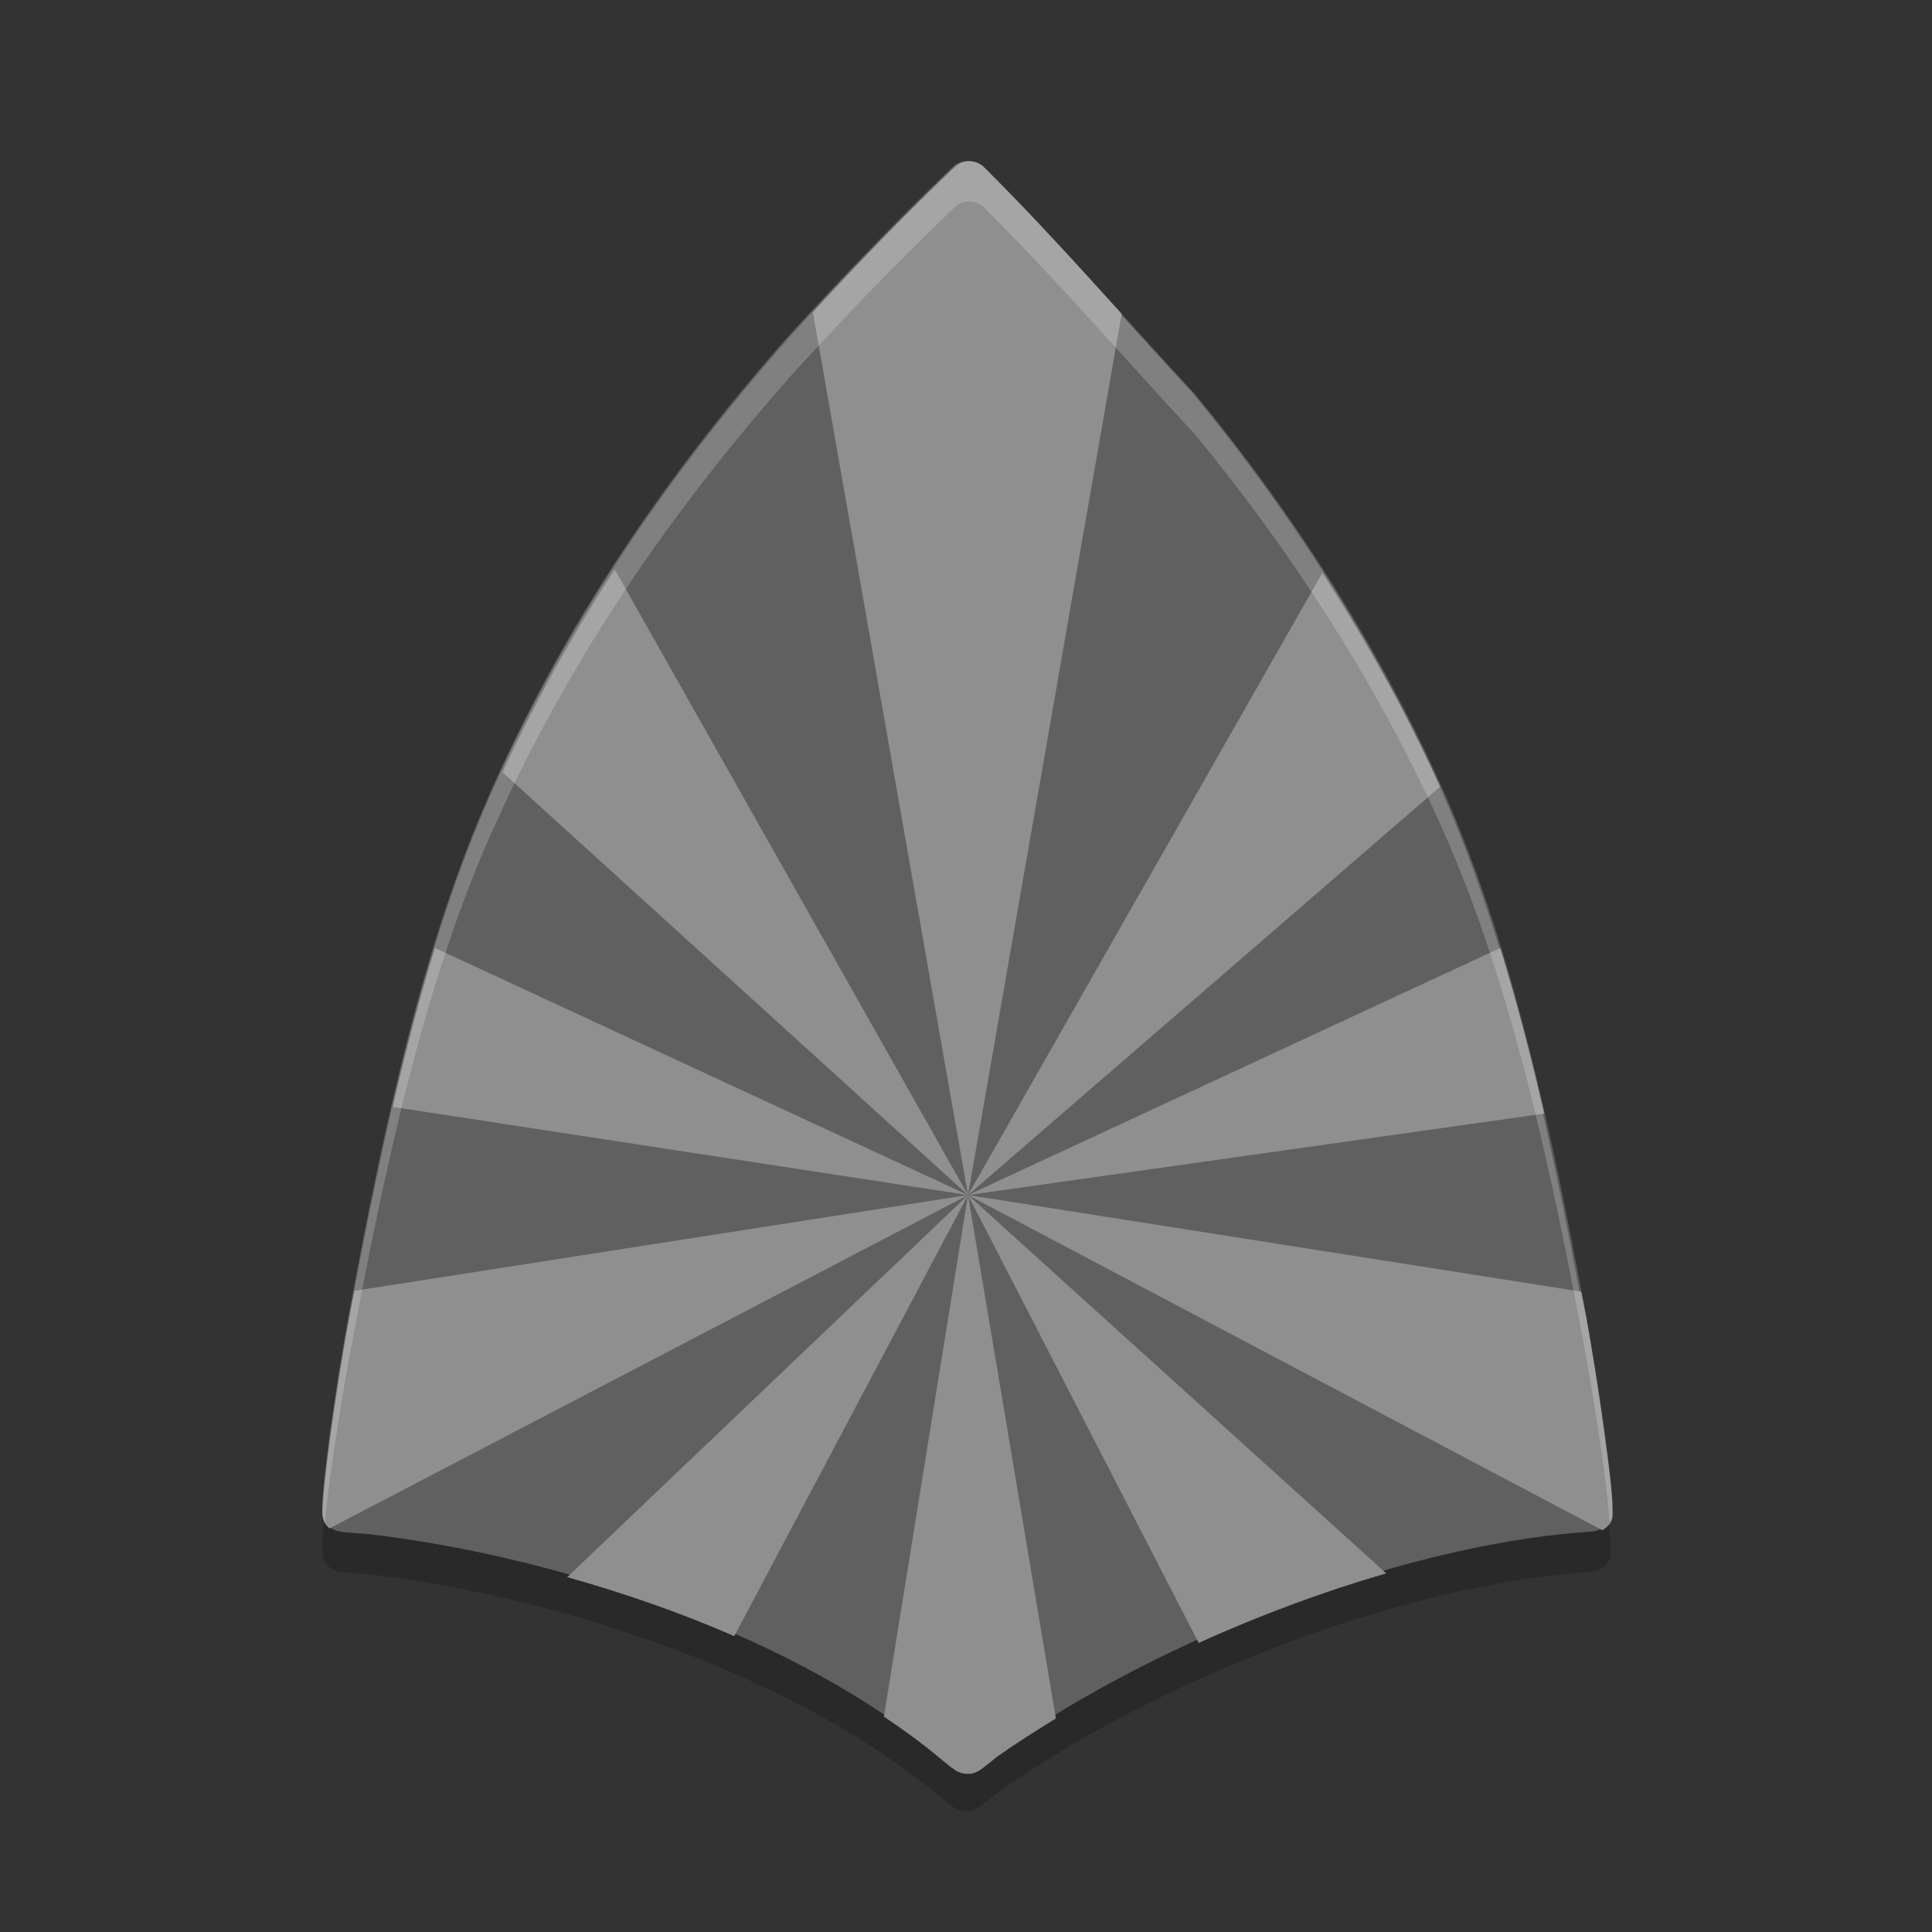<svg xmlns="http://www.w3.org/2000/svg" width="24" height="24" version="1.1" viewBox="0 0 6.35 6.35">
 <rect x="0" y="0" width="6.35" height="6.35" fill="#333333" stroke="none"/>
 <path style="opacity:0.2" d="m 3.183,0.662 c -0.019,-5.2e-4 -0.037,0.006 -0.05,0.018 C 2.946,0.857 2.757,1.056 2.585,1.245 c -1.993e-4,2.372e-4 -3.96e-4,4.762e-4 -5.9e-4,7.15e-4 C 2.162,1.724 1.841,2.216 1.609,2.743 1.392,3.233 1.265,3.816 1.15,4.435 1.124,4.57 1.099,4.734 1.081,4.866 1.073,4.932 1.066,4.99 1.062,5.033 c -0.002,0.021 -0.003,0.039 -0.003,0.053 -1.432e-4,0.007 -1.659e-4,0.013 5.9e-4,0.02 3.786e-4,0.004 7.35e-4,0.008 0.003,0.014 0.002,0.007 3.725e-4,0.02 0.03,0.037 0.016,0.009 0.018,0.007 0.022,0.008 0.004,8.65e-4 0.007,0.001 0.01,0.002 0.006,9.55e-4 0.013,0.002 0.021,0.002 0.016,0.002 0.035,0.003 0.055,0.004 0.663,0.075 1.426,0.346 1.881,0.726 0.014,0.012 0.026,0.021 0.035,0.029 0.005,0.004 0.009,0.007 0.013,0.009 0.002,0.001 0.004,0.003 0.008,0.005 0.002,0.001 0.004,0.002 0.008,0.004 0.004,0.002 0.008,0.005 0.026,0.006 0.022,9.499e-4 0.026,-0.003 0.031,-0.005 0.004,-0.002 0.007,-0.003 0.009,-0.004 0.004,-0.002 0.006,-0.004 0.008,-0.005 0.004,-0.003 0.009,-0.006 0.014,-0.01 0.01,-0.008 0.023,-0.018 0.038,-0.031 C 3.842,5.494 4.622,5.215 5.189,5.169 l 0.043,-0.003 c 0.034,-0.003 0.061,-0.029 0.061,-0.06 v -0.023 c 4e-7,-0.047 -0.012,-0.145 -0.029,-0.267 C 5.246,4.695 5.224,4.557 5.205,4.452 5.09,3.828 4.959,3.23 4.739,2.733 4.541,2.286 4.258,1.834 3.92,1.424 c -7.6e-4,-9.2e-4 -0.002,-0.002 -0.002,-0.003 C 3.69,1.177 3.47,0.92 3.229,0.681 3.217,0.669 3.2,0.662 3.183,0.662 Z"/>
 <path style="fill:#606060" d="m 3.183,0.529 c -0.019,-5.2e-4 -0.037,0.006 -0.05,0.018 C 2.946,0.725 2.757,0.923 2.585,1.112 c -1.993e-4,2.372e-4 -3.96e-4,4.762e-4 -5.9e-4,7.15e-4 C 2.162,1.592 1.841,2.084 1.609,2.61 1.392,3.101 1.265,3.684 1.15,4.302 1.124,4.438 1.099,4.602 1.081,4.734 1.073,4.8 1.066,4.858 1.062,4.901 c -0.002,0.021 -0.003,0.039 -0.003,0.053 -1.432e-4,0.007 -1.659e-4,0.013 5.9e-4,0.02 3.786e-4,0.004 7.35e-4,0.008 0.003,0.014 0.002,0.007 3.725e-4,0.02 0.03,0.037 0.016,0.009 0.018,0.007 0.022,0.008 0.004,8.65e-4 0.007,0.001 0.01,0.002 0.006,9.55e-4 0.013,0.002 0.021,0.002 0.016,0.002 0.035,0.003 0.055,0.004 0.663,0.075 1.426,0.346 1.881,0.726 0.014,0.012 0.026,0.021 0.035,0.029 0.005,0.004 0.009,0.007 0.013,0.009 0.002,0.001 0.004,0.003 0.008,0.005 0.002,0.001 0.004,0.002 0.008,0.004 0.004,0.002 0.008,0.005 0.026,0.006 0.022,9.499e-4 0.026,-0.003 0.031,-0.005 0.004,-0.002 0.007,-0.003 0.009,-0.004 0.004,-0.002 0.006,-0.004 0.008,-0.005 0.004,-0.003 0.009,-0.006 0.014,-0.01 0.01,-0.008 0.023,-0.018 0.038,-0.031 C 3.842,5.362 4.622,5.083 5.189,5.037 l 0.043,-0.003 c 0.034,-0.003 0.061,-0.029 0.061,-0.06 V 4.951 C 5.292,4.903 5.279,4.805 5.263,4.684 5.246,4.563 5.224,4.425 5.205,4.32 5.09,3.696 4.959,3.098 4.739,2.601 4.541,2.153 4.258,1.701 3.92,1.292 c -7.6e-4,-9.2e-4 -0.002,-0.002 -0.002,-0.003 C 3.69,1.044 3.47,0.787 3.229,0.549 3.217,0.537 3.2,0.53 3.183,0.529 Z"/>
 <path style="fill:#8f8f8f;fill-rule:evenodd" d="M 12.029 2 C 11.959 1.998 11.891 2.024 11.842 2.07 C 11.245 2.637 10.647 3.261 10.082 3.873 L 12.006 14.822 L 13.912 3.891 C 13.905 3.882 13.896 3.875 13.889 3.867 C 13.34 3.261 12.789 2.653 12.205 2.074 C 12.16 2.029 12.097 2.002 12.029 2 z M 12.006 14.822 L 17.861 9.758 C 17.46 8.868 16.963 7.978 16.4 7.107 L 12.006 14.822 z M 12.006 14.822 L 19.152 13.812 C 18.99 13.104 18.81 12.418 18.607 11.758 L 12.006 14.822 z M 12.006 14.822 L 19.873 18.979 C 19.944 18.938 20 18.878 20 18.797 L 20 18.711 C 20 18.532 19.954 18.162 19.891 17.703 C 19.827 17.245 19.745 16.723 19.672 16.326 C 19.653 16.223 19.631 16.123 19.611 16.02 L 12.006 14.822 z M 12.006 14.822 L 14.867 20.377 C 15.638 20.027 16.425 19.737 17.193 19.514 L 12.006 14.822 z M 12.006 14.822 L 10.963 21.291 C 11.206 21.454 11.437 21.622 11.648 21.799 C 11.702 21.843 11.746 21.881 11.781 21.908 C 11.799 21.922 11.814 21.932 11.83 21.943 C 11.838 21.949 11.846 21.955 11.859 21.963 C 11.866 21.967 11.874 21.97 11.889 21.977 C 11.904 21.983 11.918 21.997 11.986 22 C 12.069 22.004 12.087 21.987 12.104 21.98 C 12.12 21.974 12.129 21.969 12.137 21.965 C 12.151 21.957 12.159 21.951 12.168 21.945 C 12.185 21.934 12.2 21.921 12.219 21.906 C 12.257 21.877 12.305 21.839 12.363 21.791 C 12.597 21.625 12.845 21.468 13.096 21.314 L 12.006 14.822 z M 12.006 14.822 L 7.035 19.561 C 7.747 19.761 8.446 20.004 9.107 20.293 L 12.006 14.822 z M 12.006 14.822 L 4.395 16.01 C 4.378 16.095 4.362 16.176 4.346 16.262 C 4.25 16.773 4.152 17.394 4.086 17.893 C 4.053 18.142 4.028 18.36 4.014 18.521 C 4.006 18.602 4.001 18.669 4 18.723 C 3.999 18.75 3.999 18.773 4.002 18.801 C 4.003 18.815 4.006 18.828 4.014 18.854 C 4.02 18.873 4.034 18.912 4.086 18.957 L 12.006 14.822 z M 12.006 14.822 L 5.396 11.758 C 5.202 12.39 5.03 13.049 4.873 13.729 L 12.006 14.822 z M 12.006 14.822 L 7.625 7.064 C 7.093 7.882 6.632 8.719 6.232 9.578 L 12.006 14.822 z" transform="scale(0.265)"/>
 <path style="opacity:0.2;fill:#ffffff" d="M 12.029 2 C 11.959 1.998 11.891 2.024 11.842 2.07 C 11.137 2.739 10.419 3.489 9.771 4.203 C 9.771 4.204 9.77 4.206 9.77 4.207 C 8.173 6.016 6.959 7.875 6.08 9.865 C 5.261 11.72 4.782 13.925 4.346 16.262 C 4.25 16.773 4.152 17.394 4.086 17.893 C 4.053 18.142 4.028 18.36 4.014 18.521 C 4.006 18.602 4.001 18.669 4 18.723 C 3.999 18.75 3.999 18.773 4.002 18.801 C 4.003 18.815 4.006 18.828 4.014 18.854 C 4.017 18.864 4.02 18.881 4.027 18.898 C 4.043 18.751 4.059 18.591 4.086 18.391 C 4.152 17.892 4.25 17.273 4.346 16.762 C 4.782 14.425 5.261 12.22 6.08 10.365 C 6.959 8.375 8.173 6.516 9.77 4.707 C 9.77 4.706 9.771 4.704 9.771 4.703 C 10.419 3.989 11.137 3.239 11.842 2.57 C 11.891 2.524 11.959 2.498 12.029 2.5 C 12.097 2.502 12.16 2.529 12.205 2.574 C 13.113 3.475 13.946 4.447 14.807 5.373 C 14.81 5.376 14.814 5.379 14.816 5.383 C 16.095 6.93 17.165 8.639 17.912 10.33 C 18.742 12.208 19.236 14.468 19.672 16.826 C 19.745 17.223 19.827 17.745 19.891 18.203 C 19.933 18.512 19.946 18.684 19.965 18.881 C 19.978 18.853 20 18.829 20 18.797 L 20 18.711 C 20 18.532 19.954 18.162 19.891 17.703 C 19.827 17.245 19.745 16.723 19.672 16.326 C 19.236 13.968 18.742 11.708 17.912 9.83 C 17.165 8.139 16.095 6.43 14.816 4.883 C 14.814 4.879 14.81 4.876 14.807 4.873 C 13.946 3.947 13.113 2.975 12.205 2.074 C 12.16 2.029 12.097 2.002 12.029 2 z" transform="scale(0.265)"/>
</svg>
